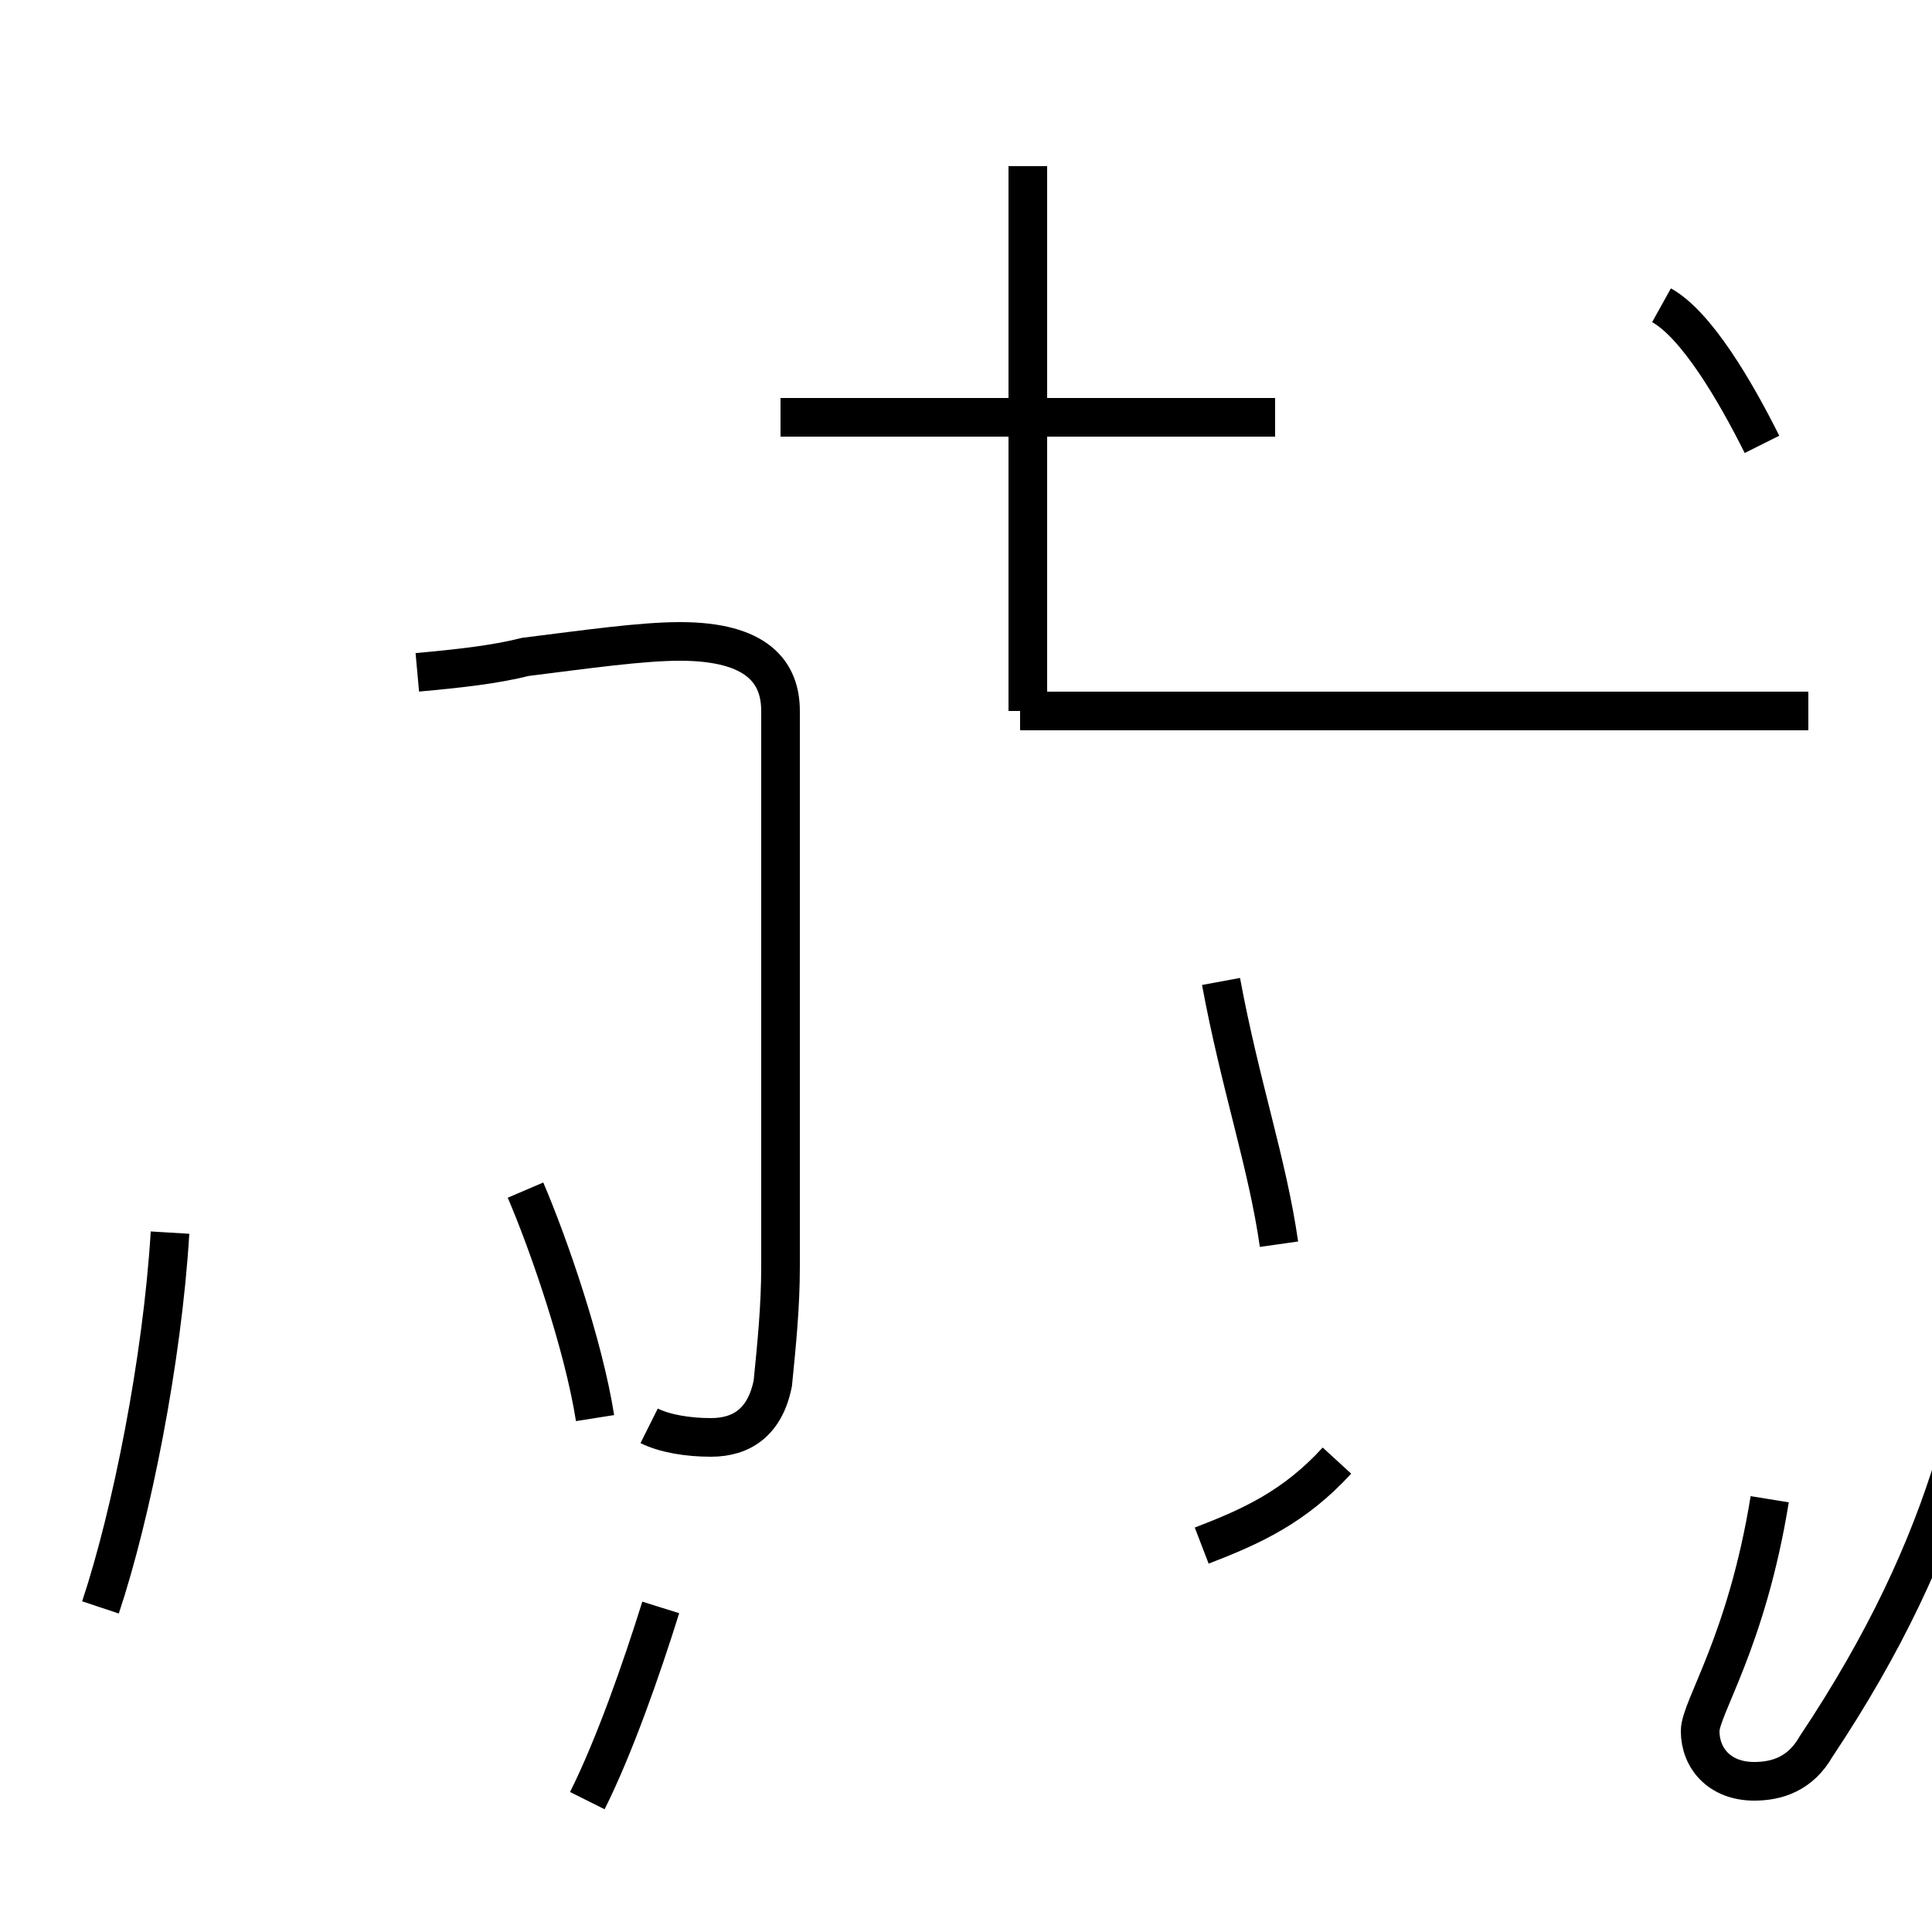 <?xml version='1.0' encoding='utf8'?>
<svg viewBox="0.0 -44.0 50.0 50.0" version="1.1" xmlns="http://www.w3.org/2000/svg">
<rect x="0.0" y="-44.0" width="50.0" height="50.0" fill="#808080" stroke="none"/>
<rect x="-1000" y="-1000" width="2000" height="2000" stroke="white" fill="white"/>
<g style="fill:none; stroke:#000000;  stroke-width:1">
<path d="M 2.6 2.4 C 3.4 4.8 4.2 8.8 4.4 12.1 M 15.4 7.3 C 15.1 9.2 14.2 11.8 13.6 13.2 M 15.2 -2.6 C 15.9 -1.2 16.6 0.8 17.1 2.4 M 10.8 26.6 C 11.9 26.7 12.8 26.8 13.6 27.0 C 15.2 27.2 16.6 27.4 17.6 27.4 C 19.6 27.4 20.2 26.6 20.2 25.6 L 20.2 11.2 C 20.2 10.2 20.1 9.2 20.0 8.2 C 19.8 7.2 19.2 6.8 18.4 6.8 C 17.8 6.8 17.2 6.9 16.8 7.1 M 26.6 25.6 L 26.6 39.7 M 33.0 33.2 L 20.2 33.2 M 33.1 11.8 C 32.8 13.9 32.1 15.9 31.6 18.6 M 34.6 6.2 C 33.5 5.0 32.4 4.5 31.1 4.0 M 46.8 25.6 L 26.4 25.6 M 45.6 32.5 C 44.9 33.9 43.9 35.6 43.0 36.1 M 45.8 5.2 C 45.2 1.5 44.0 -0.2 44.0 -0.8 C 44.0 -1.5 44.5 -2.1 45.4 -2.1 C 46.0 -2.1 46.6 -1.9 47.0 -1.2 C 48.8 1.5 49.9 3.9 50.6 6.2" transform="scale(1, -1)" />
</g>
</svg>